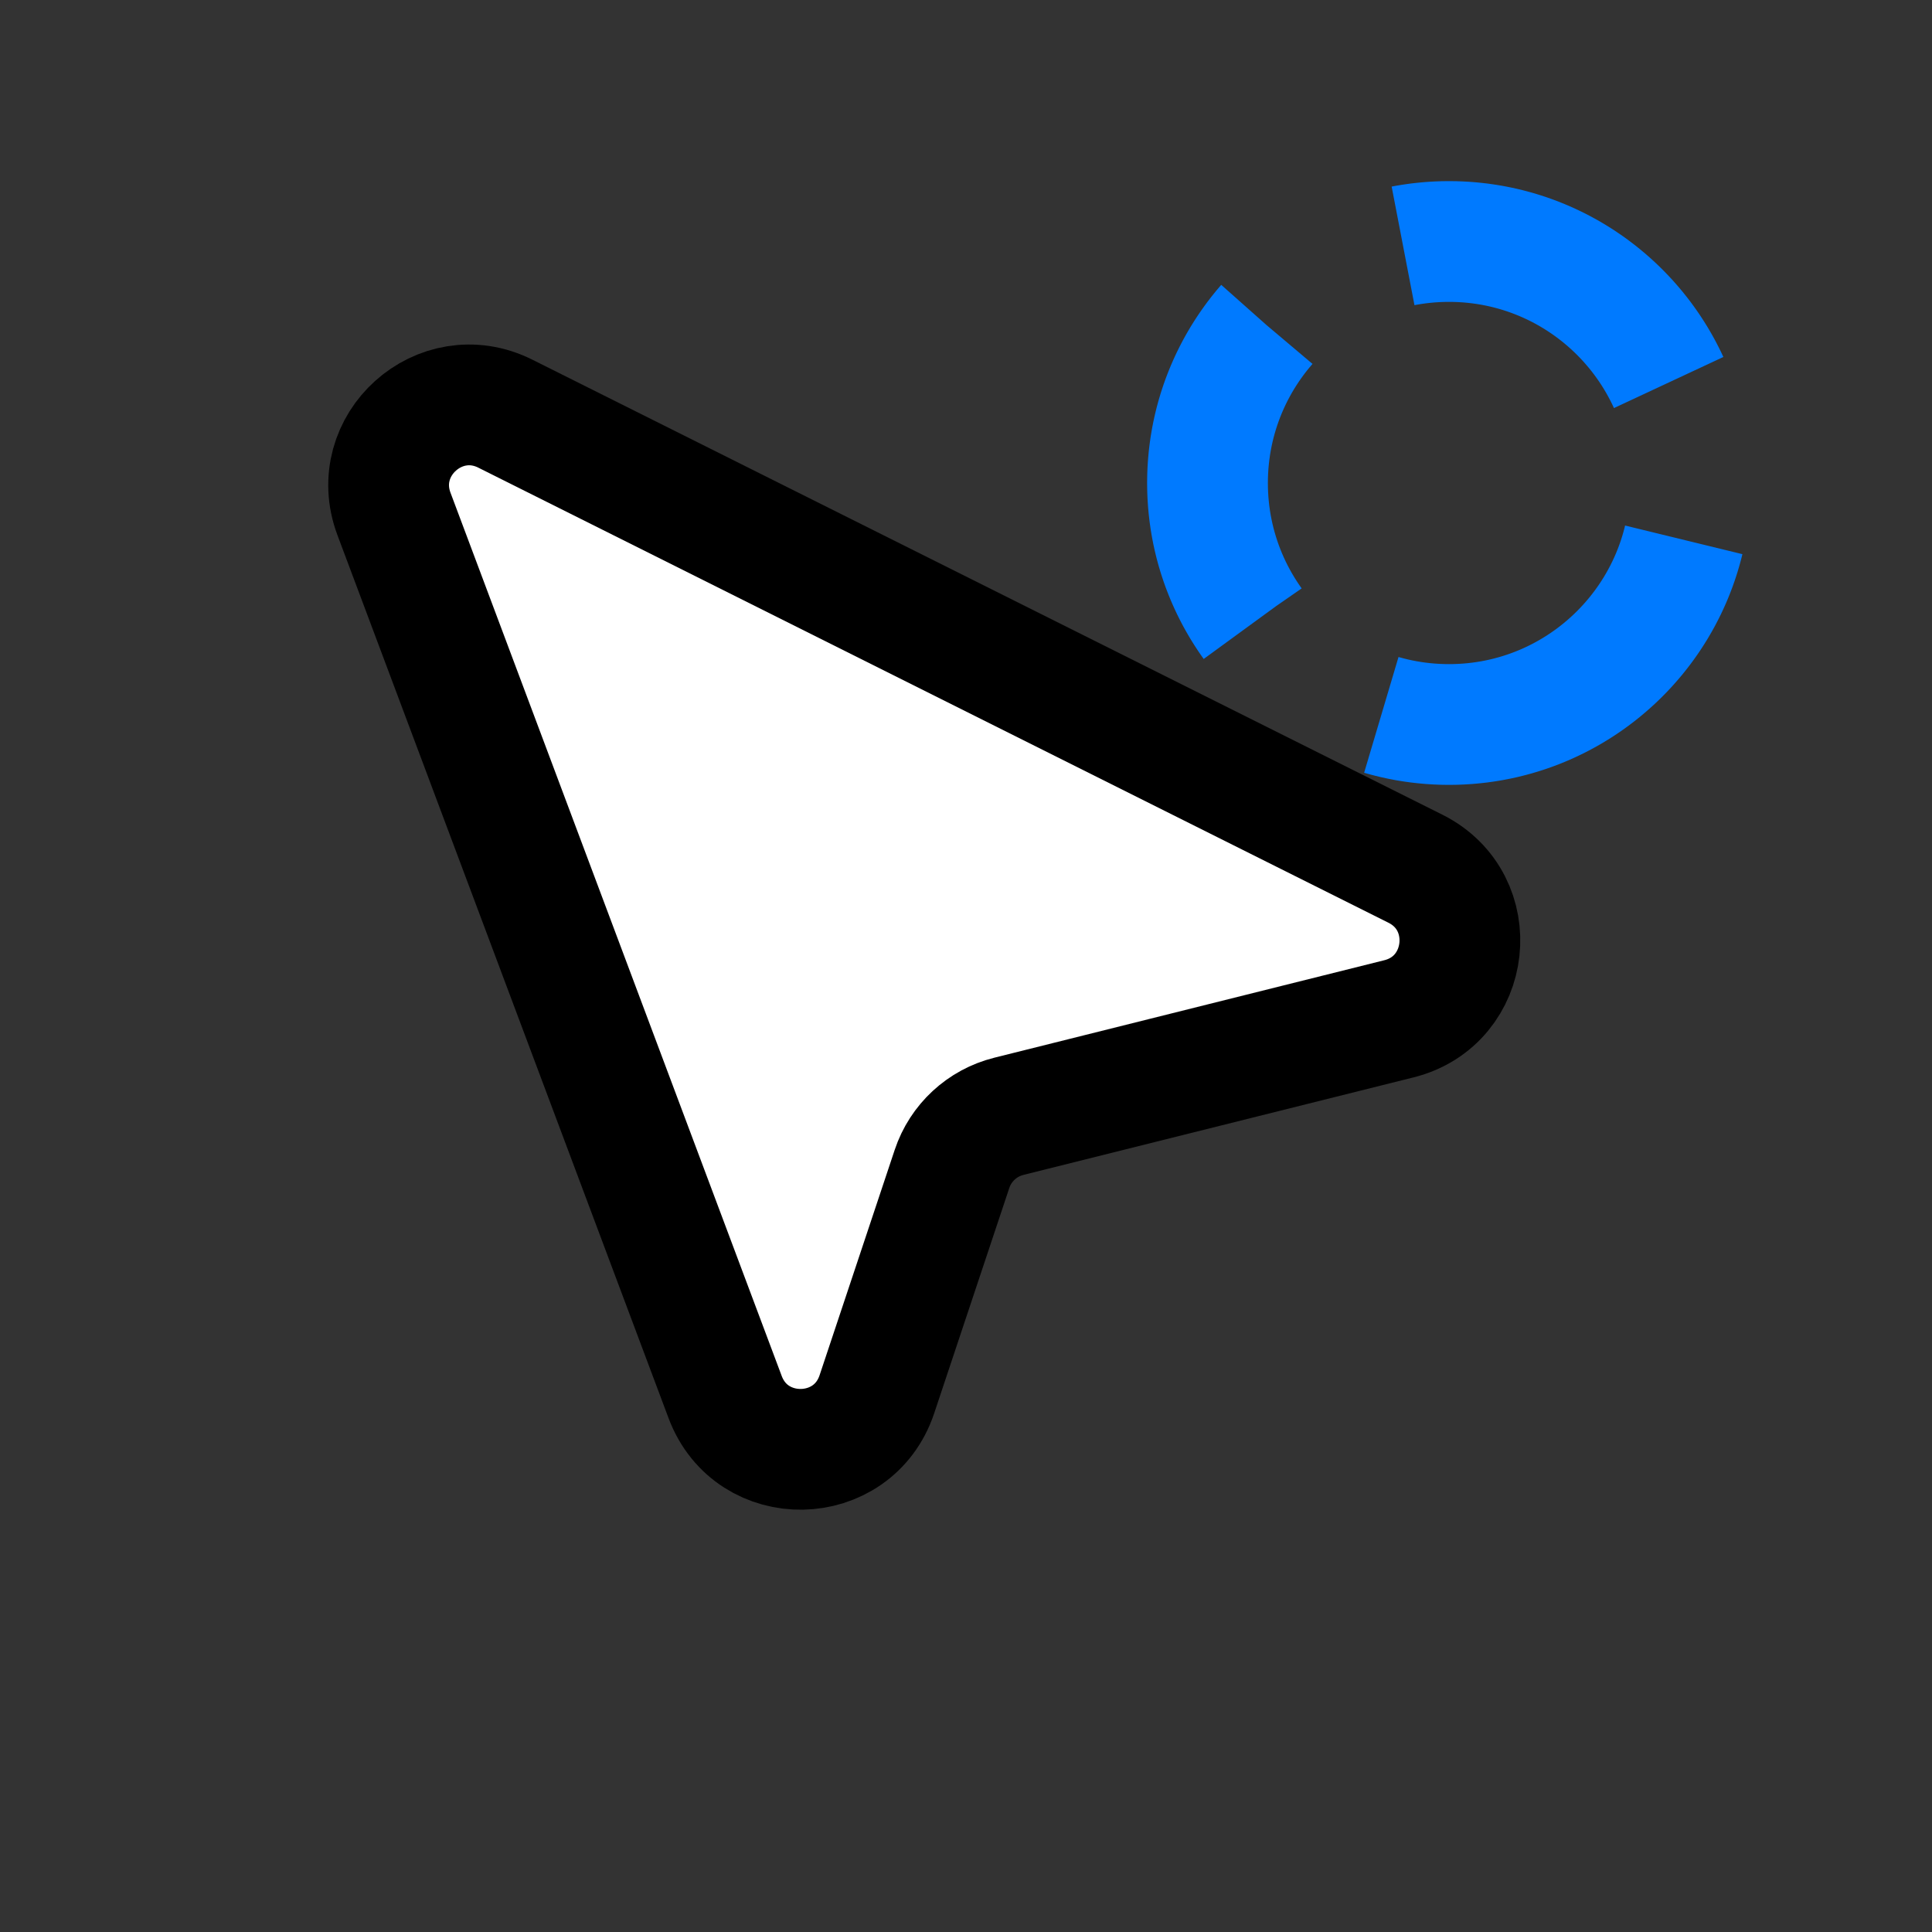 <svg width="24" height="24" viewBox="0 0 24 24" fill="none" xmlns="http://www.w3.org/2000/svg">
<rect x="0" y="0" width="24" height="24" fill="#333333" stroke="none"/>
<path d="M4.894 6.384C4.575 5.533 5.465 4.732 6.278 5.139L17.582 10.791C18.413 11.206 18.278 12.431 17.378 12.656L12.533 13.867C12.201 13.95 11.934 14.196 11.826 14.521L10.893 17.32C10.595 18.214 9.339 18.238 9.008 17.355L4.894 6.384Z" fill="white" stroke="black" stroke-width="1.5" stroke-linejoin="round"/>
<path d="M18 9C19.657 9 21 7.657 21 6C21 4.343 19.657 3 18 3C16.343 3 15 4.343 15 6C15 7.657 16.343 9 18 9Z" stroke="#007AFF" stroke-width="1.5" stroke-dasharray="4 2"/>
</svg>

